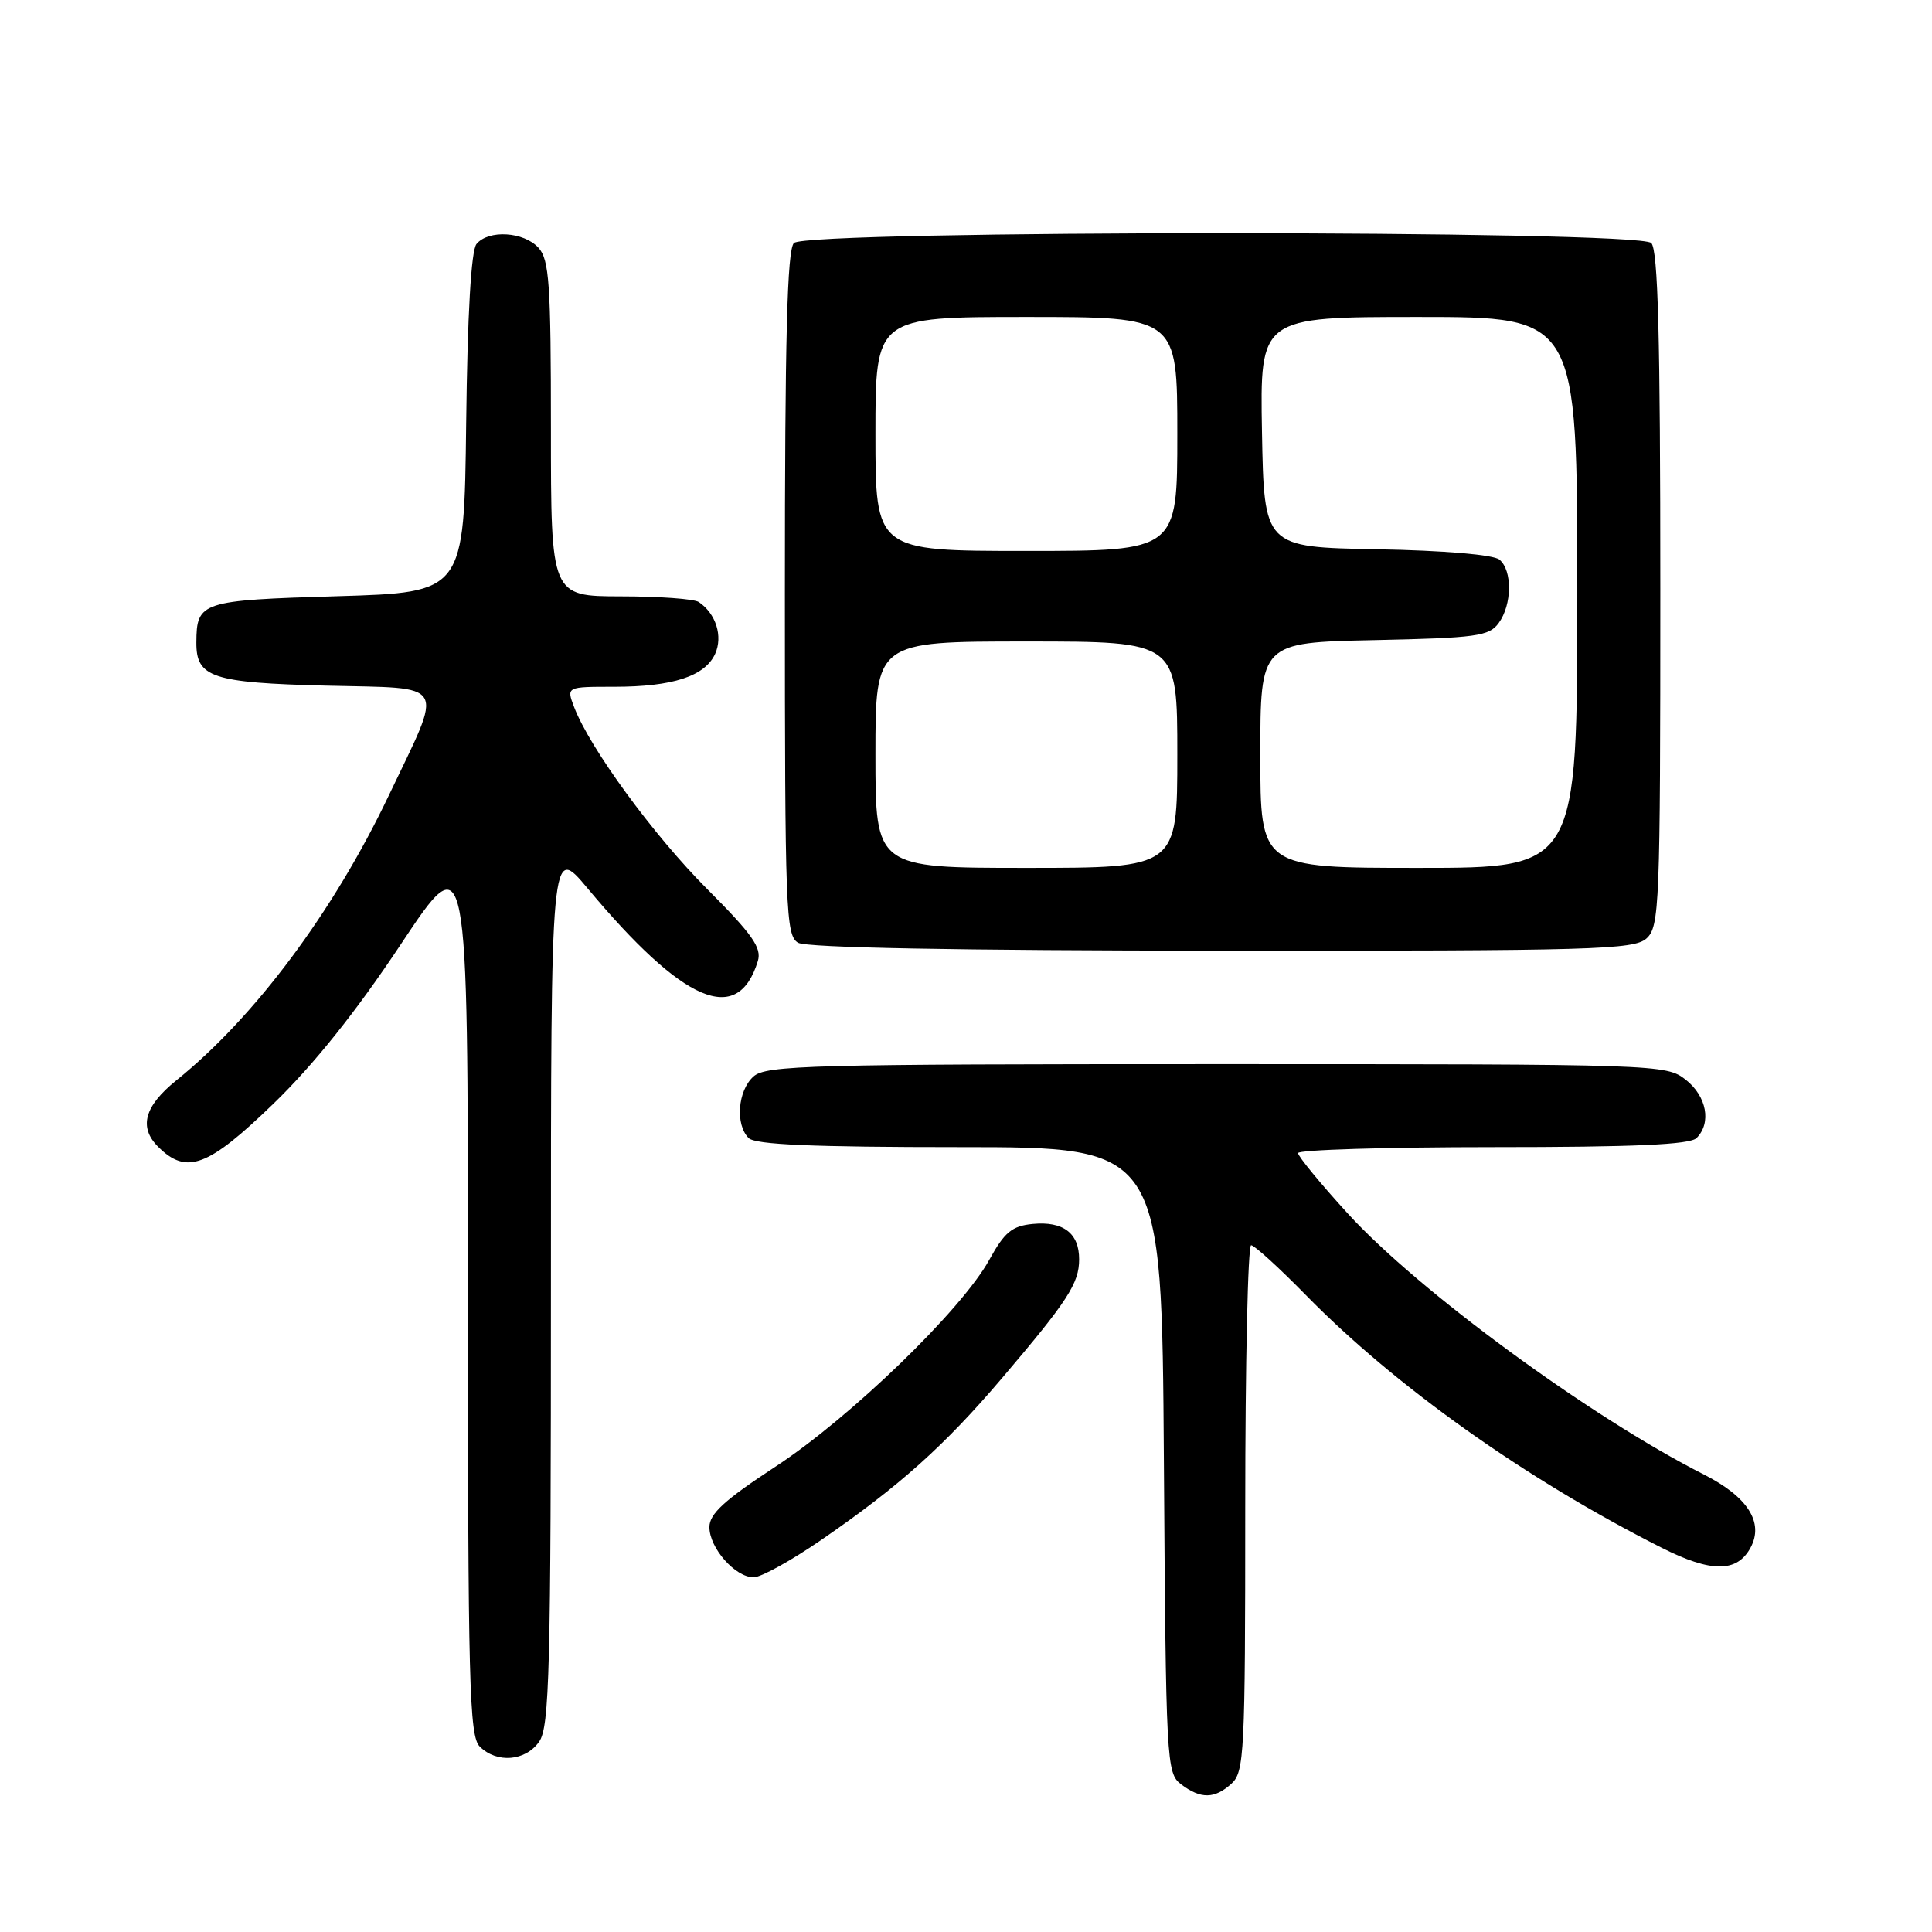 <?xml version="1.0" encoding="UTF-8" standalone="no"?>
<!DOCTYPE svg PUBLIC "-//W3C//DTD SVG 1.1//EN" "http://www.w3.org/Graphics/SVG/1.1/DTD/svg11.dtd" >
<svg xmlns="http://www.w3.org/2000/svg" xmlns:xlink="http://www.w3.org/1999/xlink" version="1.1" viewBox="0 0 256 256">
 <g >
 <path fill="currentColor"
d=" M 163.17 236.35 C 164.88 234.80 165.00 232.33 165.00 199.85 C 165.00 180.68 165.35 165.00 165.78 165.00 C 166.21 165.00 169.47 167.97 173.03 171.60 C 184.92 183.74 202.22 196.02 220.17 205.08 C 226.74 208.40 230.18 208.40 231.97 205.05 C 233.75 201.73 231.57 198.32 225.79 195.39 C 210.75 187.77 187.97 171.08 178.59 160.80 C 174.96 156.83 172.00 153.22 172.00 152.79 C 172.00 152.36 183.61 152.00 197.80 152.00 C 216.53 152.00 223.93 151.67 224.80 150.80 C 226.81 148.79 226.15 145.26 223.37 143.07 C 220.77 141.03 219.91 141.00 161.19 141.00 C 107.20 141.00 101.49 141.15 99.83 142.65 C 97.75 144.53 97.41 149.01 99.20 150.80 C 100.07 151.67 107.68 152.00 127.17 152.00 C 153.94 152.00 153.94 152.00 154.22 193.46 C 154.49 233.57 154.56 234.96 156.50 236.43 C 159.11 238.40 160.93 238.38 163.17 236.35 Z  M 71.44 230.78 C 72.81 228.83 73.00 221.40 73.00 170.23 C 73.00 111.90 73.00 111.90 77.85 117.70 C 90.58 132.94 97.76 136.01 100.42 127.34 C 100.95 125.59 99.69 123.80 93.74 117.84 C 86.61 110.70 78.14 99.12 76.07 93.68 C 75.05 91.00 75.05 91.00 81.38 91.00 C 89.14 91.00 93.40 89.61 94.76 86.64 C 95.81 84.31 94.87 81.31 92.59 79.77 C 91.99 79.36 87.34 79.02 82.25 79.02 C 73.00 79.00 73.00 79.00 73.00 56.83 C 73.00 37.60 72.78 34.41 71.35 32.83 C 69.41 30.70 64.73 30.41 63.14 32.33 C 62.43 33.19 61.94 41.59 61.77 56.08 C 61.50 78.50 61.50 78.50 44.71 79.00 C 26.61 79.54 26.05 79.72 26.02 85.13 C 25.99 89.77 28.10 90.47 43.24 90.85 C 59.53 91.25 58.84 90.05 51.50 105.44 C 44.16 120.84 33.75 134.79 23.37 143.15 C 19.13 146.57 18.36 149.36 20.95 151.95 C 24.71 155.71 27.55 154.65 36.23 146.25 C 41.58 141.07 47.17 134.07 53.11 125.13 C 62.00 111.75 62.00 111.75 62.00 170.80 C 62.00 223.16 62.18 230.04 63.57 231.43 C 65.83 233.68 69.63 233.37 71.44 230.78 Z  M 108.82 204.05 C 119.17 196.93 125.16 191.56 132.78 182.60 C 141.49 172.36 142.99 170.05 142.99 166.87 C 143.00 163.40 140.88 161.79 136.83 162.18 C 134.09 162.45 133.11 163.26 131.08 166.94 C 127.44 173.56 112.68 187.84 102.75 194.34 C 95.99 198.77 94.00 200.59 94.00 202.35 C 94.00 205.12 97.42 209.00 99.86 209.00 C 100.84 209.00 104.87 206.77 108.82 204.05 Z  M 218.17 124.35 C 219.89 122.79 220.00 120.03 220.00 78.05 C 220.00 44.65 219.70 33.10 218.80 32.20 C 217.07 30.47 106.93 30.47 105.20 32.20 C 104.30 33.10 104.00 44.79 104.00 78.65 C 104.00 120.69 104.12 123.97 105.75 124.92 C 106.88 125.58 126.82 125.95 161.92 125.97 C 211.18 126.00 216.52 125.84 218.17 124.35 Z  M 116.00 100.00 C 116.00 85.00 116.00 85.00 136.00 85.00 C 156.00 85.00 156.00 85.00 156.00 100.00 C 156.00 115.00 156.00 115.00 136.00 115.00 C 116.00 115.00 116.00 115.00 116.00 100.00 Z  M 167.00 100.07 C 167.00 85.14 167.00 85.14 182.08 84.82 C 195.65 84.53 197.31 84.30 198.58 82.56 C 200.36 80.12 200.42 75.59 198.68 74.15 C 197.89 73.50 191.36 72.94 182.43 72.78 C 167.50 72.50 167.50 72.50 167.22 57.25 C 166.95 42.00 166.95 42.00 187.97 42.00 C 209.00 42.00 209.00 42.00 209.00 78.50 C 209.00 115.00 209.00 115.00 188.00 115.00 C 167.00 115.00 167.00 115.00 167.00 100.07 Z  M 116.00 57.50 C 116.00 42.00 116.00 42.00 136.00 42.00 C 156.00 42.00 156.00 42.00 156.00 57.50 C 156.00 73.00 156.00 73.00 136.00 73.00 C 116.00 73.00 116.00 73.00 116.00 57.50 Z "/>
</g>
</svg>